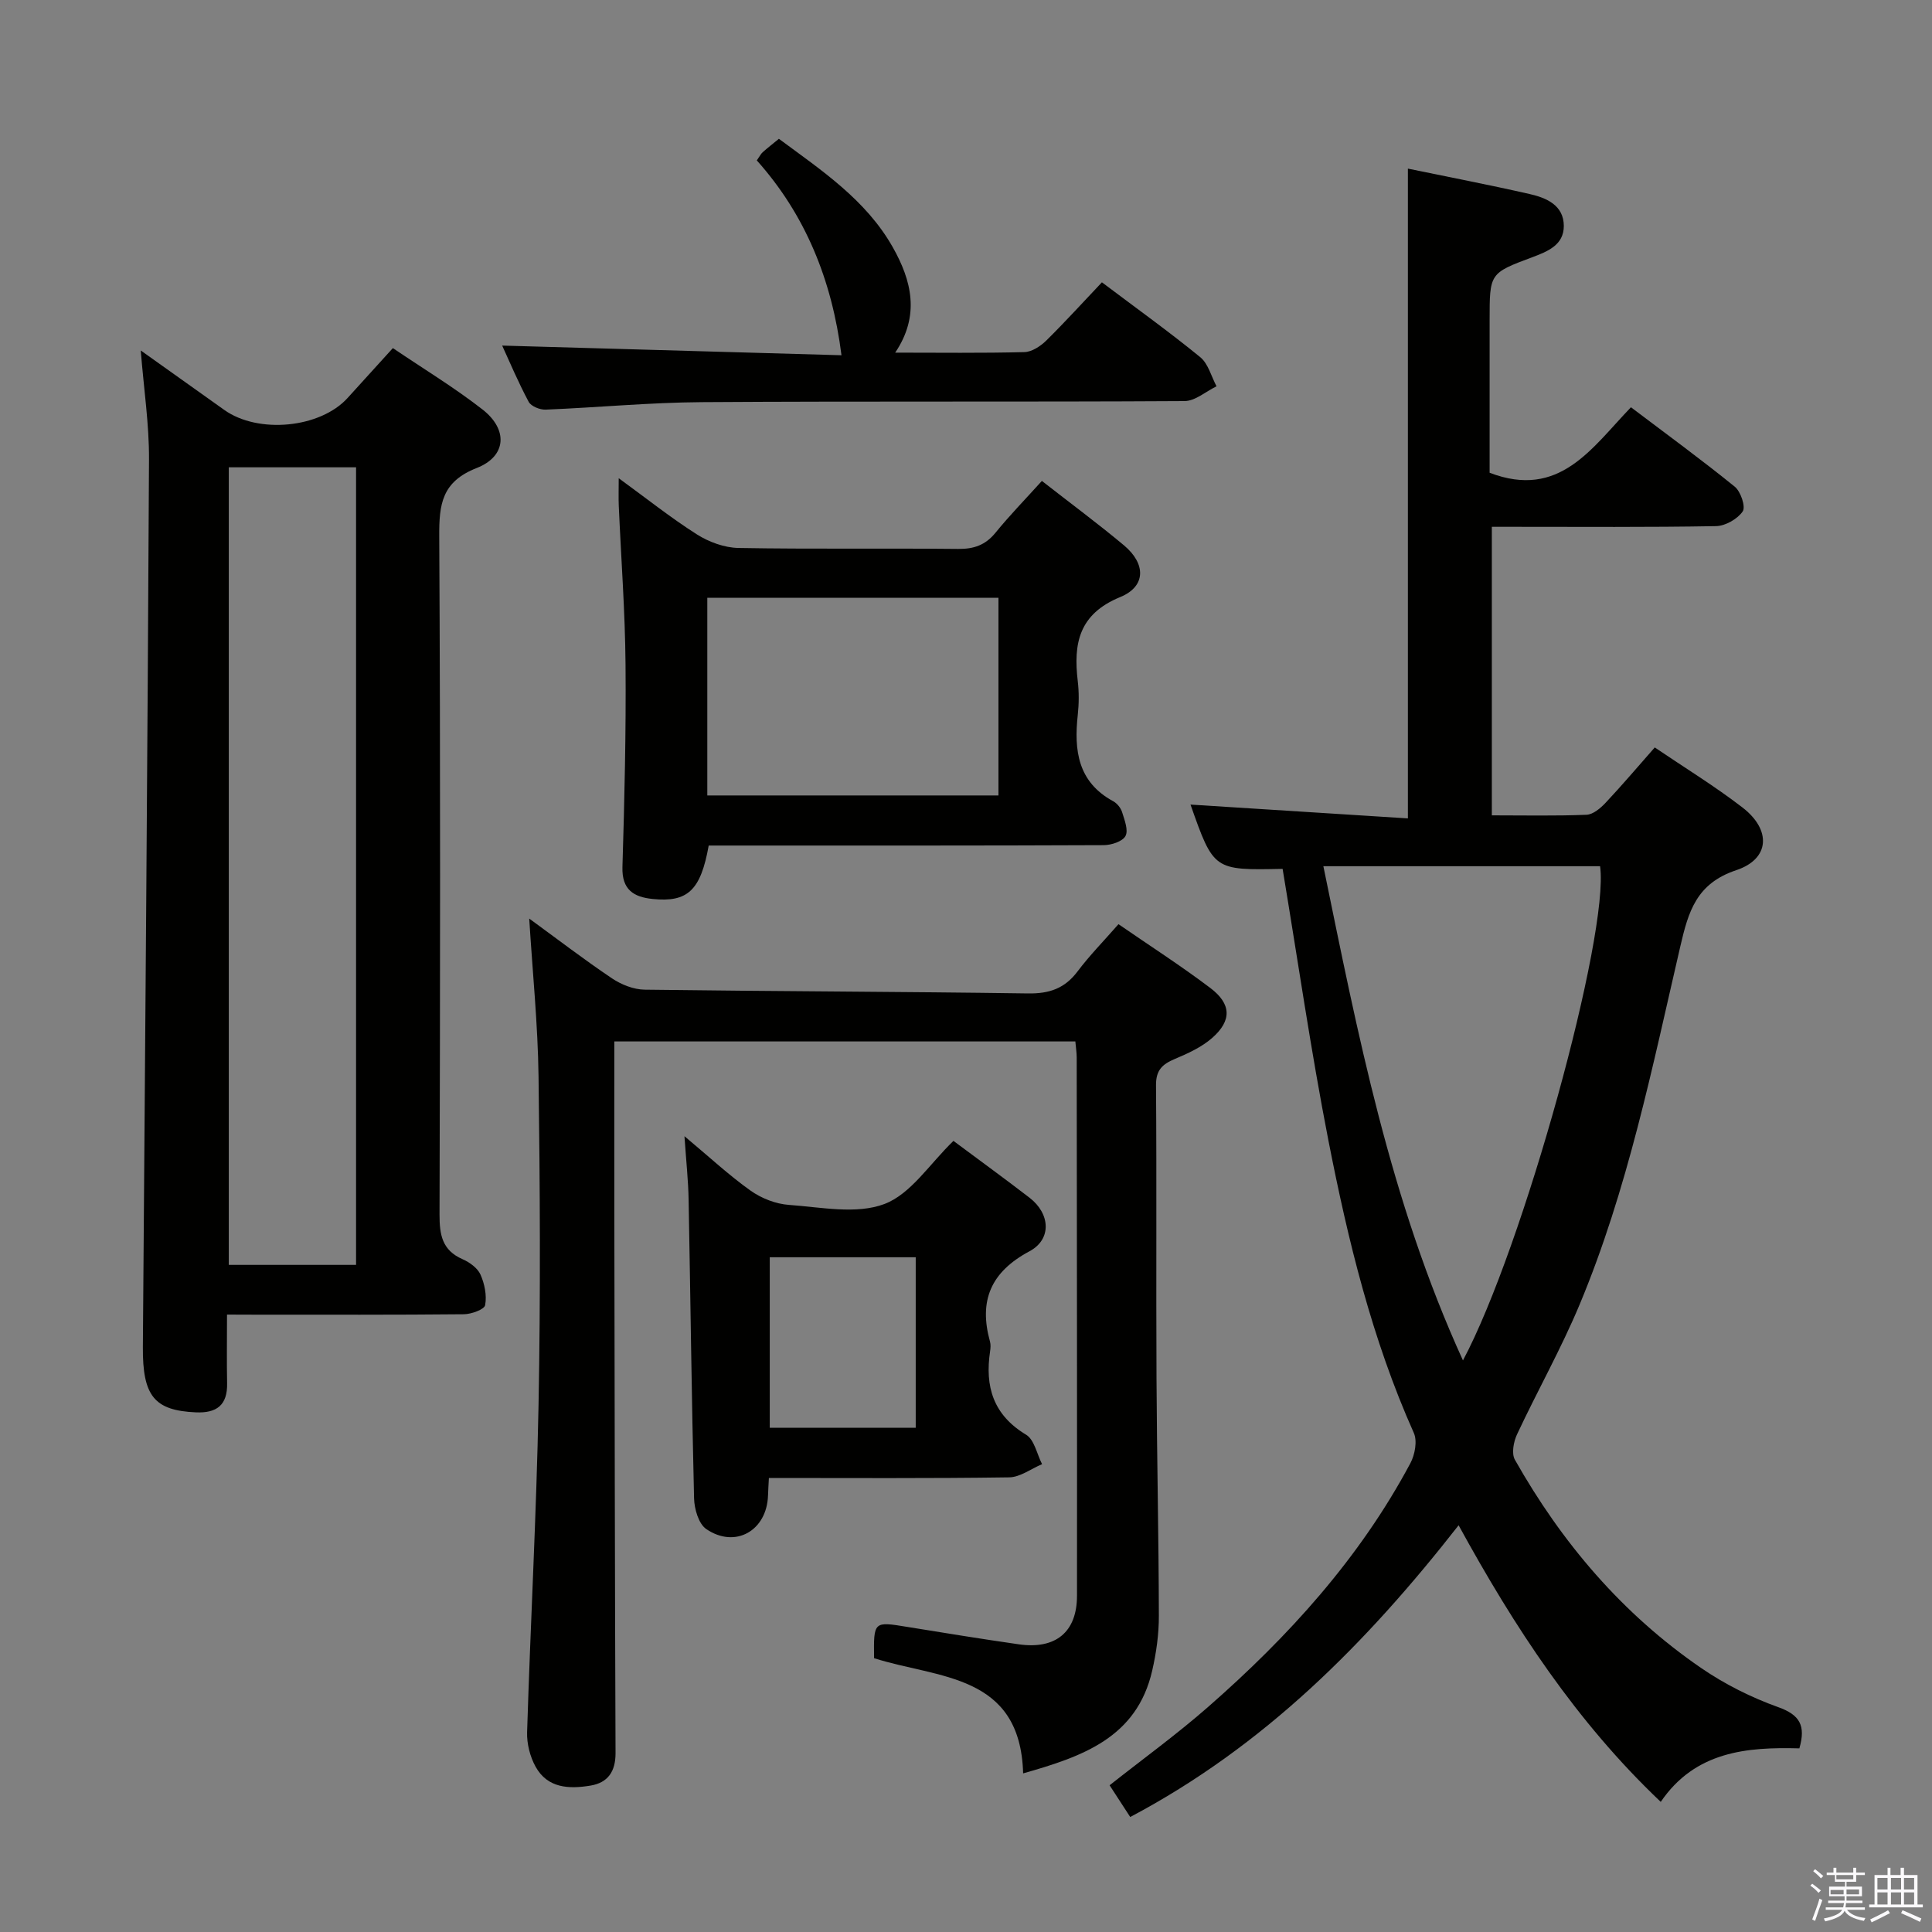 <svg enable-background="new 0 0 400 400" viewBox="0 0 400 400" xmlns="http://www.w3.org/2000/svg"><rect x="0" y="0" width="400" height="400" fill="#808080" stroke="none"/><path d="m374.8 390.4.4-.4c.7.5 1.3 1 1.8 1.4l-.5.5c-.5-.6-1.1-1.1-1.7-1.5zm1 7.3-.6-.3c.5-1.4 1.1-2.8 1.5-4.3.2.1.4.2.6.3-.5 1.3-1 2.8-1.5 4.3zm-.4-10.3.4-.4c.4.3 1 .8 1.7 1.4l-.5.5c-.4-.5-1-1-1.6-1.5zm2.5.3h1.7v-1h.6v1h3.5v-1h.6v1h1.8v.5h-1.8v1.4h-2v1h3.2v2h-3.2v.9h3.3v.5h-3.4c0 .3-.1.6-.1.9h4v.5h-3.7c.7.9 1.9 1.5 3.8 1.7-.1.2-.2.4-.3.6-2.1-.4-3.5-1.1-4-2.1-.4 1-1.8 1.7-4 2.2-.1-.2-.2-.4-.3-.6 2.1-.4 3.4-1 3.8-1.8h-3.4v-.5h3.6c.1-.3.1-.6.2-.9h-3.3v-.5h3.4c0-.3 0-.6 0-.9h-3.2v-2h3.3v-1h-2.1v-1.4h-1.7v-.5zm1.1 3.5v1h2.7c0-.3 0-.4 0-.4 0-.2 0-.2 0-.2 0-.1 0-.2 0-.3h-2.7zm1.2-3v.9h3.5v-.9zm4.7 3h-2.6v.6.4h2.6z" fill="#fbfafc"/><path d="m393.6 386.7h.6v1.5h2.8v6.1h1.1v.6h-11.1v-.6h1.1v-6.1h2.7v-1.5h.6v1.5h2.1v-1.5zm-2.7 8.8.4.6c-1.2.6-2.5 1.3-3.8 1.9-.1-.2-.2-.4-.3-.6 1.2-.6 2.5-1.2 3.7-1.9zm-2.2-6.7v2.4h2.1v-2.4zm0 3v2.5h2.1v-2.5zm2.8-3v2.4h2.1v-2.4zm0 3v2.5h2.1v-2.5zm6 6.1c-1.4-.7-2.7-1.3-3.9-1.8l.3-.6c1.5.6 2.7 1.2 3.9 1.7zm-1.2-9.1h-2.1v2.4h2.1zm-2.1 3v2.5h2.1v-2.5z" fill="#fbfafc"/><g fill="#010100"><path d="m265.55 179.89c-14.27.3-14.27.3-19.07-13.31 14.86.94 29.84 1.9 45.01 2.86 0-45.43 0-89.8 0-134.53 8.42 1.74 16.86 3.36 25.24 5.27 3.48.79 7.03 2.34 7.04 6.59.01 3.96-3.33 5.29-6.59 6.51-8.8 3.28-8.77 3.33-8.77 13.04v31.56c14.47 5.54 21.13-5.12 29.26-13.56 7.35 5.56 14.56 10.82 21.49 16.44 1.24 1 2.3 4.17 1.65 5.12-1.08 1.58-3.59 3.01-5.52 3.05-13.99.25-27.99.14-41.99.14-1.32 0-2.65 0-4.43 0v59.74c6.68 0 13.15.14 19.6-.12 1.37-.06 2.91-1.37 3.96-2.49 3.41-3.63 6.63-7.43 10.17-11.45 6.16 4.18 12.41 8 18.17 12.44 5.99 4.62 5.69 10.64-1.29 12.97-8.25 2.75-9.91 8.53-11.58 15.74-5.81 25.05-10.89 50.35-20.86 74.2-3.83 9.16-8.74 17.86-12.95 26.86-.72 1.53-1.18 3.97-.45 5.26 9.7 17.18 22.25 31.94 38.59 43.14 4.88 3.35 10.36 6.09 15.94 8.09 4.45 1.59 5.74 3.8 4.37 8.53-10.84-.3-21.58.61-28.7 11.08-17.49-16.59-30.32-36.2-41.85-57.27-19.05 24.36-40.22 45.71-67.99 60.4-1.41-2.16-2.81-4.33-4.27-6.57 6.95-5.49 13.94-10.56 20.41-16.23 16.63-14.56 31.37-30.78 41.86-50.44.94-1.76 1.47-4.59.72-6.27-8.67-19.4-13.64-39.89-17.69-60.57-3.62-18.54-6.32-37.25-9.48-56.22zm37.34 101.77c12.49-23.43 30.35-88.3 28.39-102.32-18.9 0-37.82 0-57.29 0 7.14 34.72 13.77 69.17 28.9 102.32z"/><path d="m47 272.17c0 5.24-.07 9.72.02 14.21.1 4.55-2.16 6.23-6.51 6.03-8.57-.39-11-3.39-10.93-13.51.46-61.26.97-122.53 1.27-183.79.04-7.25-1.07-14.51-1.71-22.55 6.02 4.29 11.65 8.3 17.29 12.31 7.05 5.02 19.88 3.77 25.54-2.48 3-3.31 6-6.62 9.37-10.32 6.33 4.29 12.71 8.15 18.56 12.71 5.31 4.14 5 9.68-1.19 12.11-7.25 2.84-7.81 7.51-7.77 14.17.26 46.8.19 93.61.06 140.42-.01 4.19.55 7.38 4.76 9.22 1.46.64 3.1 1.82 3.71 3.17.86 1.92 1.35 4.34.97 6.35-.17.9-2.85 1.86-4.39 1.88-14.32.14-28.65.09-42.97.09-1.83-.02-3.63-.02-6.08-.02zm26.72-10.29c0-55.25 0-110.02 0-165.13-8.93 0-17.66 0-26.35 0v165.13z"/><path d="m180.97 343.31c-.1-7.65-.1-7.62 6.86-6.48 7.69 1.25 15.39 2.5 23.11 3.61 7.63 1.09 12.04-2.55 12.04-10.05.03-37.15-.02-74.3-.06-111.45 0-.97-.16-1.93-.28-3.32-31.72 0-63.27 0-95.45 0 0 12.03-.02 23.96 0 35.9.06 37.15.11 74.29.25 111.44.01 3.81-1.57 6.13-5.19 6.73-4.42.73-8.89.57-11.37-3.93-1.15-2.08-1.82-4.75-1.75-7.12.7-22.6 1.94-45.19 2.37-67.79.43-22.65.3-45.31 0-67.97-.14-10.77-1.24-21.54-1.93-32.7 5.72 4.17 11.31 8.46 17.15 12.39 1.93 1.29 4.47 2.3 6.75 2.33 26.47.35 52.94.4 79.41.78 4.38.06 7.56-1.03 10.21-4.55 2.48-3.3 5.4-6.27 8.48-9.79 6.51 4.49 12.93 8.61 19 13.2 4.4 3.32 4.49 6.76.39 10.36-2.18 1.91-5 3.2-7.71 4.34-2.56 1.08-3.93 2.28-3.91 5.41.15 20.16 0 40.31.1 60.47.08 16.48.46 32.95.49 49.43.01 3.78-.53 7.64-1.38 11.34-3.19 13.9-14.43 17.78-26.72 21.27-.59-20.71-17.58-19.61-30.86-23.85z"/><path d="m215.71 99.57c6.03 4.71 11.65 8.87 17 13.34 4.55 3.81 4.6 8.5-.79 10.71-8.57 3.52-9.71 9.62-8.78 17.41.27 2.3.25 4.68 0 6.99-.8 7.33 0 13.89 7.34 17.87.81.44 1.58 1.4 1.85 2.29.5 1.62 1.33 3.74.68 4.92-.62 1.13-2.93 1.87-4.5 1.88-25.49.11-50.99.08-76.48.08-1.8 0-3.59 0-5.3 0-1.66 9.3-4.36 11.81-11.63 11.06-3.91-.4-6.37-1.92-6.23-6.6.42-13.97.76-27.96.64-41.94-.09-10.96-.92-21.92-1.4-32.88-.07-1.61-.01-3.22-.01-5.69 5.76 4.19 10.79 8.21 16.2 11.64 2.48 1.57 5.69 2.75 8.59 2.8 15.16.27 30.33.04 45.49.2 3.27.03 5.65-.8 7.74-3.37 2.92-3.59 6.17-6.92 9.59-10.71zm-69.27 24.19v40.93h60.28c0-13.73 0-27.16 0-40.93-20.19 0-40.23 0-60.28 0z"/><path d="m197.4 236.21c5.38 4.01 10.63 7.82 15.76 11.77 4.28 3.3 4.64 8.6-.03 11.09-8.02 4.29-10.51 10.24-8.16 18.7.17.62.11 1.34.02 1.99-1.1 7.31.64 13.18 7.45 17.28 1.71 1.03 2.24 4.01 3.31 6.1-2.27.95-4.52 2.69-6.8 2.73-16.45.24-32.9.13-49.76.13-.07 1.42-.15 2.51-.18 3.61-.23 7.29-6.76 11.06-12.78 6.97-1.59-1.08-2.48-4.17-2.53-6.37-.51-20.61-.74-41.22-1.13-61.83-.07-3.95-.5-7.89-.86-13.14 5.12 4.27 9.19 8.07 13.69 11.27 2.24 1.59 5.21 2.76 7.94 2.95 6.62.47 13.95 2.01 19.76-.18 5.49-2.07 9.39-8.34 14.3-13.07zm-7.81 24.09c-10.44 0-20.33 0-30.22 0v35.3h30.22c0-11.88 0-23.42 0-35.3z"/><path d="m228.14 58.45c7.18 5.41 13.94 10.25 20.36 15.5 1.66 1.36 2.28 3.98 3.37 6.03-2.21 1.07-4.41 3.05-6.63 3.06-33.31.2-66.62 0-99.92.22-10.79.07-21.56 1.11-32.35 1.55-1.18.05-3.01-.69-3.51-1.61-2.17-4.06-3.97-8.33-5.49-11.65 23.56.67 47.22 1.35 70.25 2-1.98-15.68-7.53-29.15-17.53-40.34.64-.92.86-1.38 1.21-1.69.99-.88 2.03-1.69 3.36-2.78 8.82 6.53 18.01 12.61 23.57 22.43 3.9 6.89 5.71 14.12.51 21.84 9.17 0 17.97.12 26.75-.11 1.55-.04 3.36-1.24 4.55-2.41 3.9-3.85 7.59-7.92 11.5-12.04z"/></g></svg>